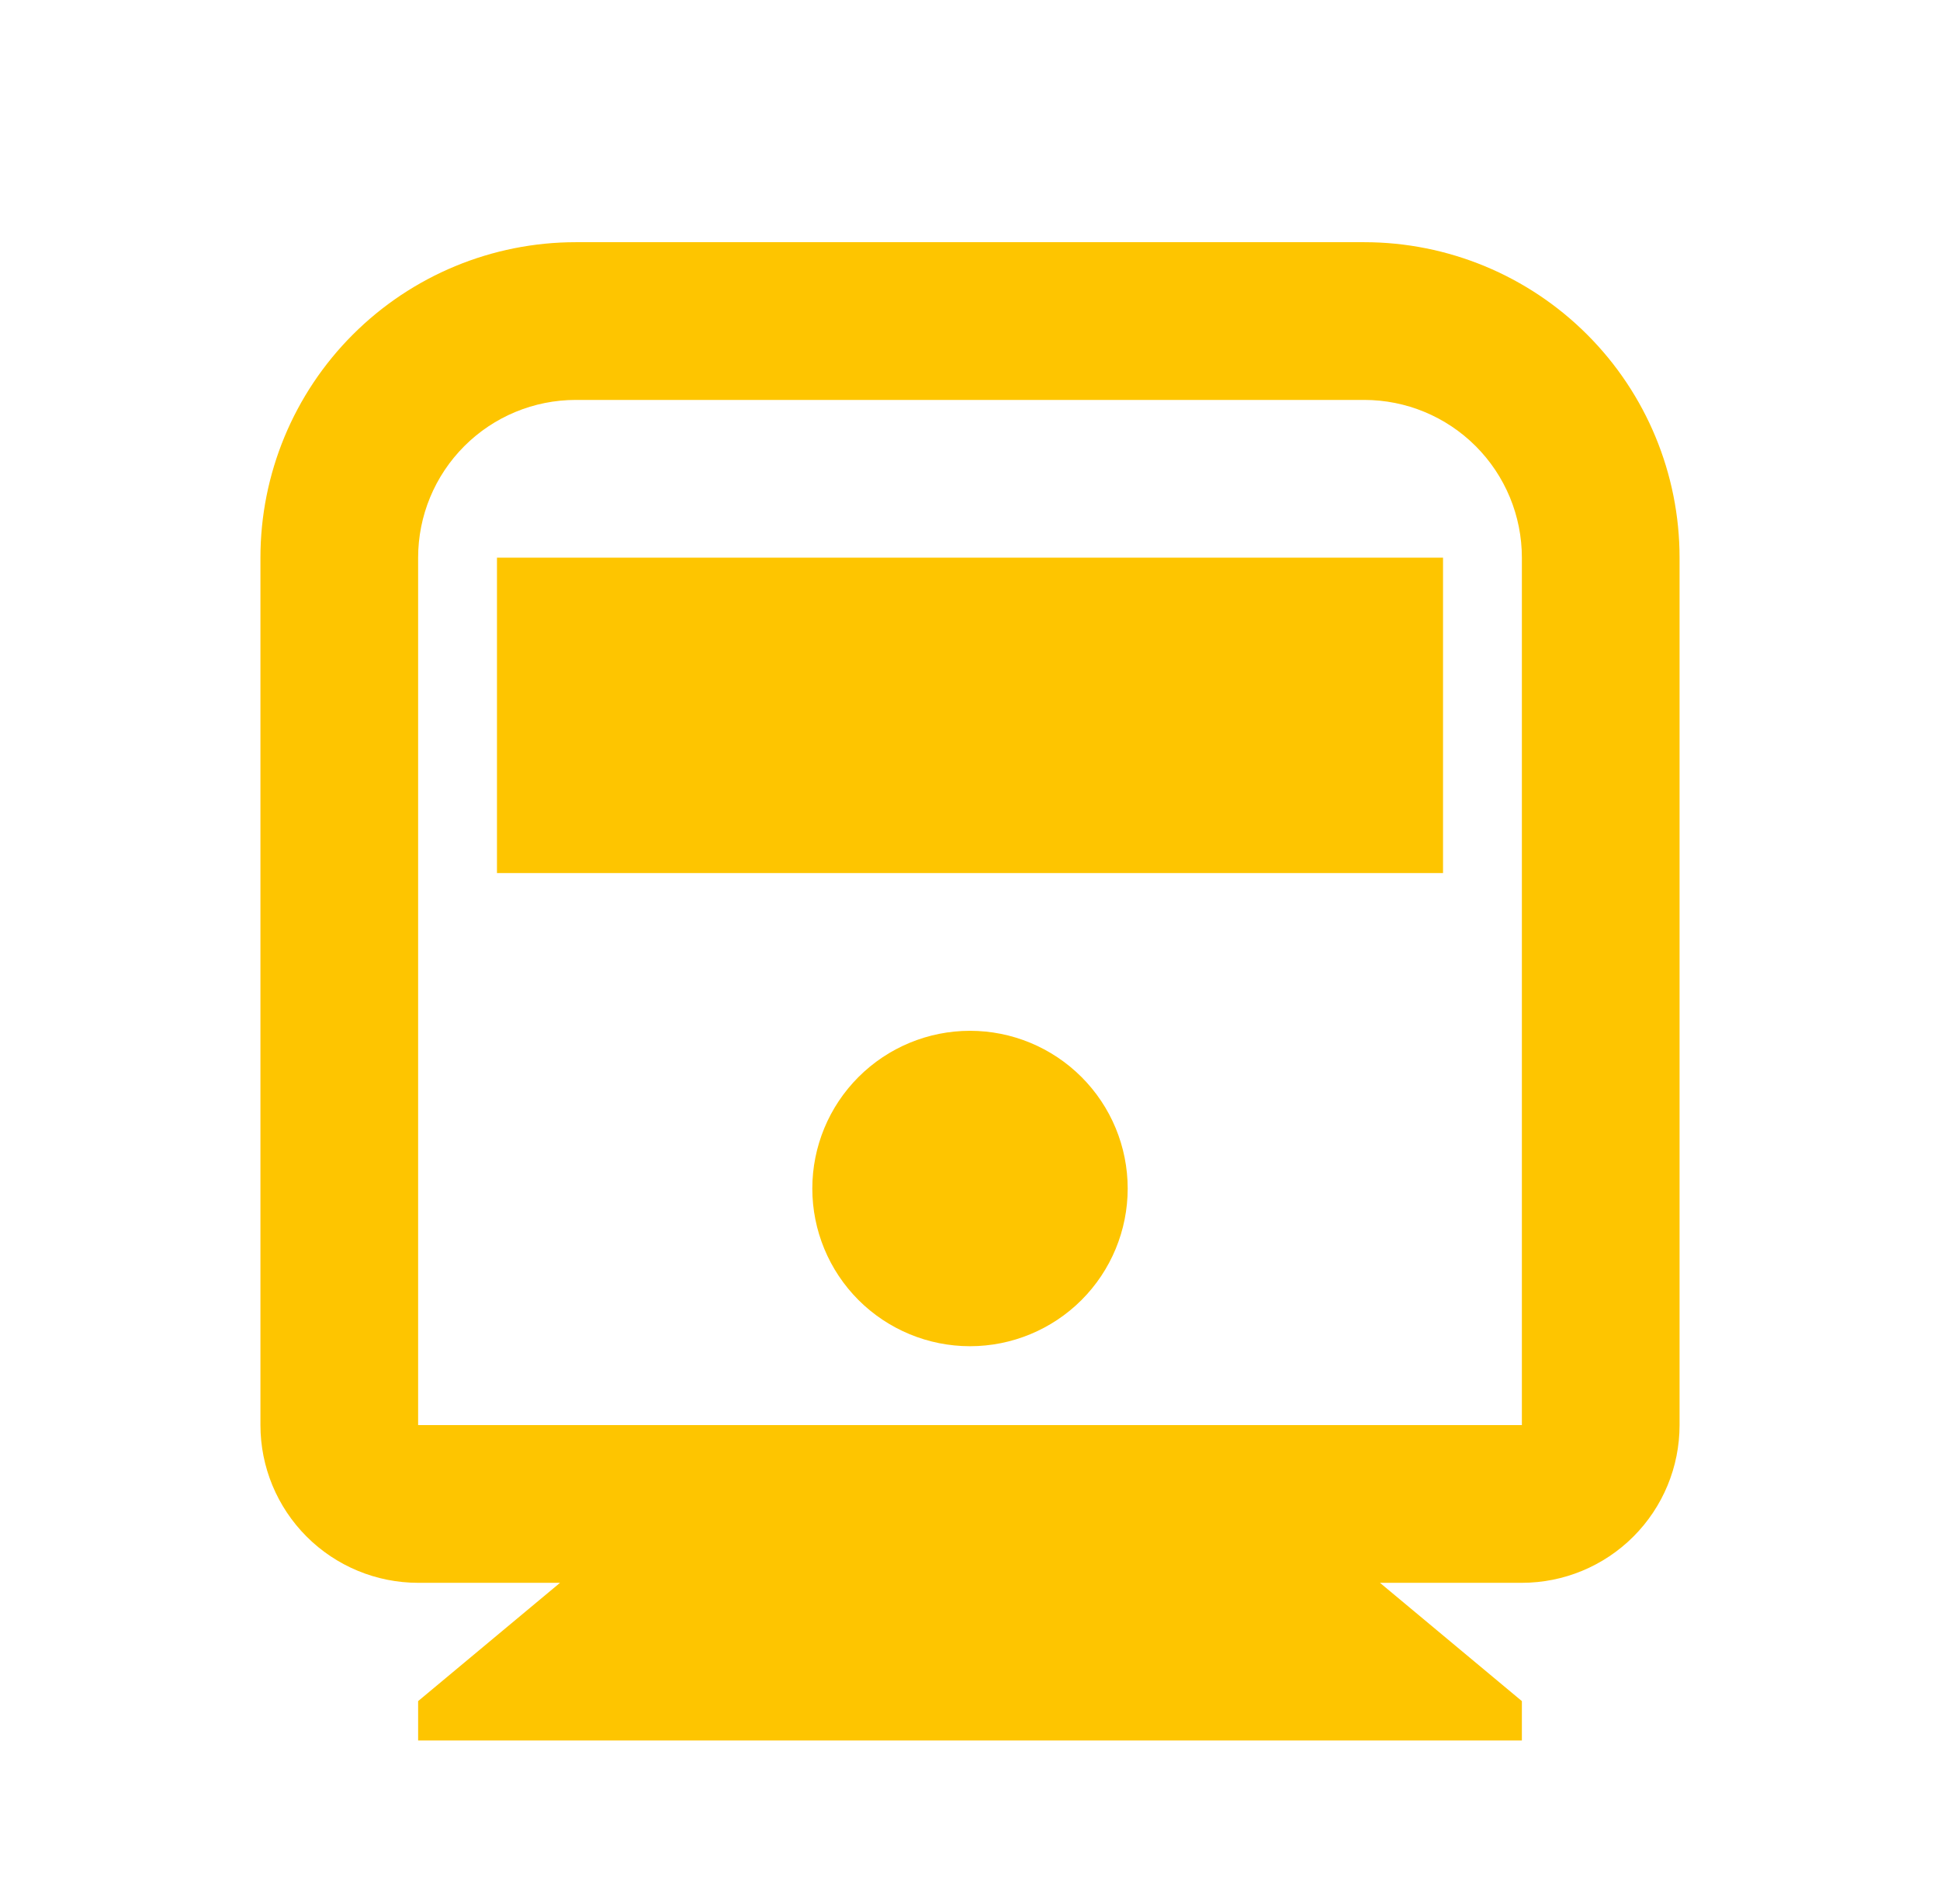 <svg width="53" height="52" viewBox="0 0 53 52" fill="none" xmlns="http://www.w3.org/2000/svg">
<path d="M37.7 43.231L41.577 46.462V47.538H11.423V46.462L15.3 43.231H11.423C10.281 43.231 9.185 42.777 8.377 41.969C7.569 41.161 7.115 40.066 7.115 38.923V15.231C7.115 12.946 8.023 10.754 9.639 9.139C11.255 7.523 13.446 6.615 15.731 6.615H37.269C39.554 6.615 41.745 7.523 43.361 9.139C44.977 10.754 45.885 12.946 45.885 15.231V38.923C45.885 40.066 45.431 41.161 44.623 41.969C43.815 42.777 42.719 43.231 41.577 43.231H37.7ZM15.731 10.923C14.588 10.923 13.493 11.377 12.685 12.185C11.877 12.993 11.423 14.088 11.423 15.231V38.923H41.577V15.231C41.577 14.088 41.123 12.993 40.315 12.185C39.507 11.377 38.412 10.923 37.269 10.923H15.731ZM26.5 36.769C25.358 36.769 24.262 36.315 23.454 35.508C22.646 34.7 22.192 33.604 22.192 32.462C22.192 31.319 22.646 30.223 23.454 29.416C24.262 28.608 25.358 28.154 26.5 28.154C27.642 28.154 28.738 28.608 29.546 29.416C30.354 30.223 30.808 31.319 30.808 32.462C30.808 33.604 30.354 34.7 29.546 35.508C28.738 36.315 27.642 36.769 26.5 36.769ZM13.577 15.231H39.423V23.846H13.577V15.231Z" fill="#FEC500"/>
</svg>
